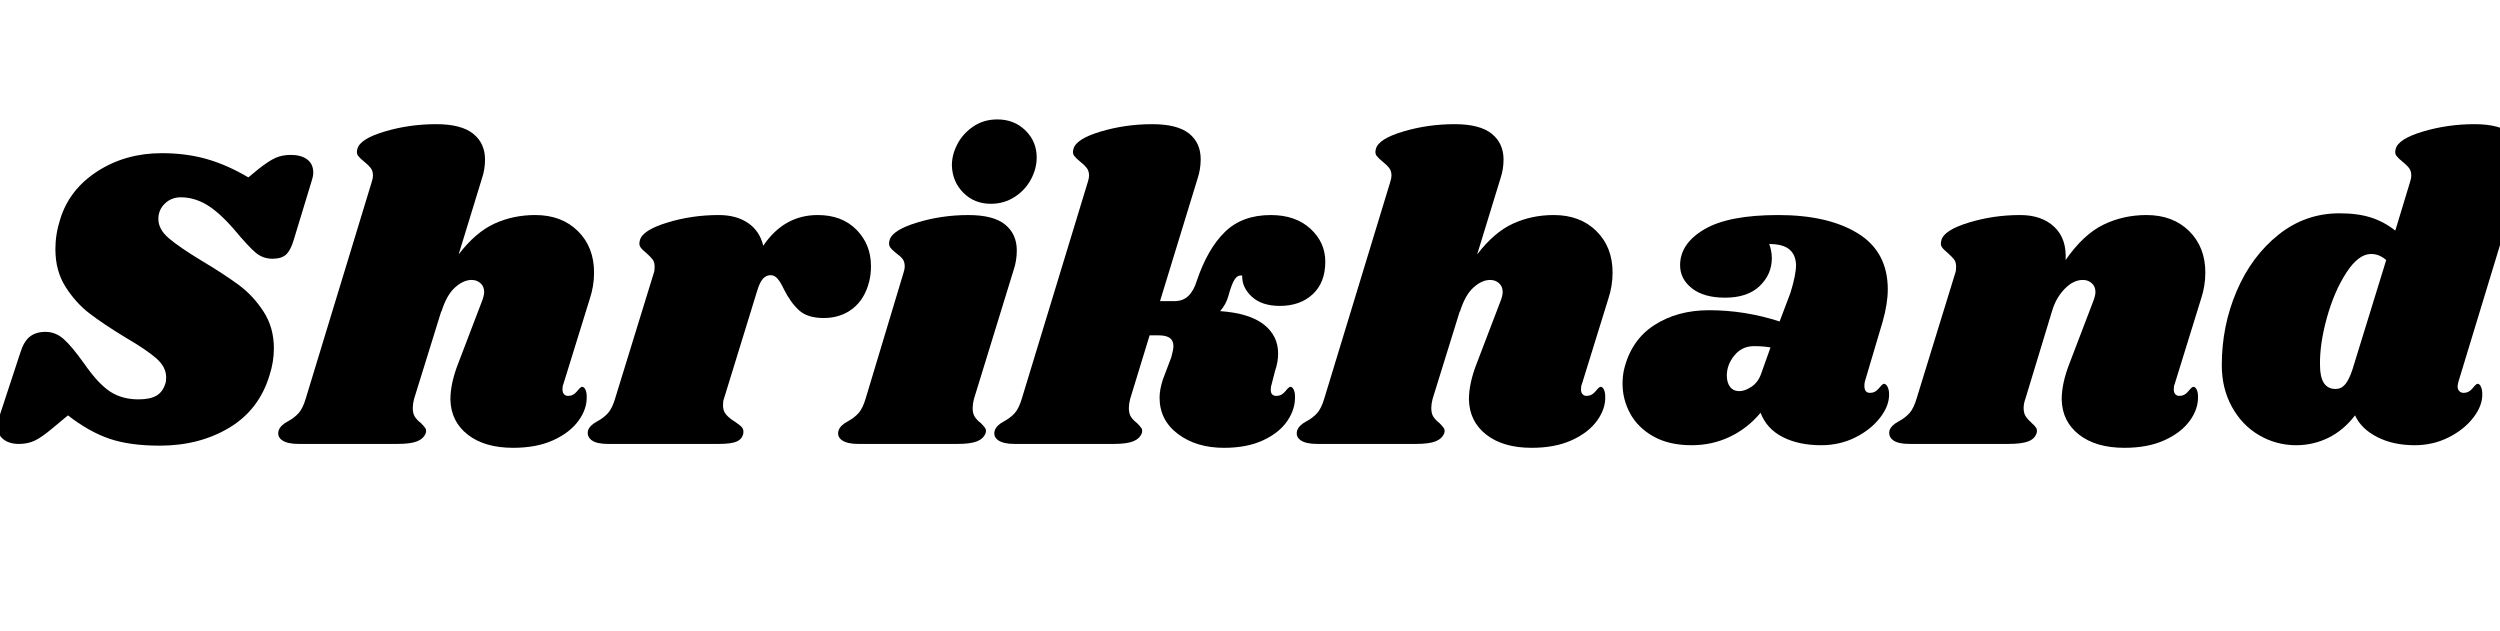<svg width="80.892" height="20.412" viewBox="0 0 80.892 20.412" xmlns="http://www.w3.org/2000/svg"><path transform="translate(0 14.364) scale(.014 -.014)" d="m574 616 23 19q24 19 39.5 26t35.5 7q24 0 38-10.5t14-30.5q0-8-3-17l-42-138q-7-24-17.5-34t-31.5-10q-22 0-38.5 13.5t-51.5 55.5q-35 40-63.5 56.5t-58.5 16.5q-22 0-37-14.5t-15-35.5q0-24 24-44.5t75-51.5q52-31 86-56t58-62 24-85q0-31-10-62-24-80-93-121.5t-161-41.5q-69 0-116 16t-96 54l-36-30q-25-21-41-28.5t-36-7.5q-23 0-36.5 11t-13.5 30q0 10 4 21l49 149q8 26 22 37t36 11q23 0 41.5-16t48.5-58q32-46 59.5-64t65.5-18q27 0 41.5 8.5t20.5 27.5q2 5 2 15 0 24-23 44t-71 48q-51 31-83 55.5t-55.5 61.5-23.5 87q0 35 11 69 21 69 86 111t149 42q56 0 103.5-13.5t96.5-42.5z"/><path transform="translate(9.646 14.364) scale(.014 -.014)" d="m613 138q-2-4-2-12 0-7 3.5-11t9.5-4q12 0 20.5 10.5t11.5 10.5q5 0 8-6.5t3-15.5q1-29-19-56.5t-58.5-45-92.5-17.5q-66 0-105 30.5t-40 81.5q0 37 18 83l55 144q5 13 5 21 0 13-8.5 20.5t-20.5 7.5q-19 0-38.5-17.5t-31.5-56.5v2l-63-203q-3-12-3-21 0-13 5-20.5t14-14.5q7-7 10-11.5t1-11.5q-5-13-20-19t-46-6h-228q-26 0-38 8.5t-8 22.5q4 12 21 21 15 8 25 19t17 35l152 499q3 9 3 15 0 11-5.5 18t-14.5 14q-10 8-14.5 14t-1.5 16q6 23 63 40t119 17q58 0 85.5-22t27.5-60q0-22-7-43l-54-176q39 51 82.5 71t94.5 20q61 0 98.5-37t37.5-96q0-31-10-61z"/><path transform="translate(19.586 14.364) scale(.014 -.014)" d="m614 411q0-19-4-35-10-41-38-63t-67-22q-38 0-57.5 18t-34.5 48q-8 17-15 25t-16 8q-10 0-17.5-8t-13.5-28l-77-250q-2-5-2-15 0-13 7.5-21.5t20.5-16.5q12-8 16-13t3-13q-2-13-14.5-19t-42.5-6h-256q-26 0-37.5 8.5t-8.5 22.5q4 12 21 21 15 8 25 19t17 35l89 289q2 5 2 14 0 11-4.5 17t-14.5 15q-10 8-14 14t-1 16q6 23 63 40.5t119 17.5q41 0 68-18.5t35-52.5q48 71 126 71 56 0 89.5-34t33.5-84z"/><path transform="translate(27.692 14.364) scale(.014 -.014)" d="m372 447q0-23-7-44l-92-299q-3-12-3-21 0-13 5-20.5t14-14.5q7-7 10-11.5t1-11.5q-5-13-20-19t-46-6h-228q-26 0-38 8.5t-8 22.5q4 12 21 21 15 8 25 19t17 35l87 289q3 9 3 15 0 11-5 17.5t-15 13.5q-10 8-14 14t-1 16q6 23 63 40.5t119 17.5q58 0 85-22t27-60zm46 215q0-26-13.5-51t-38-40.5-54.5-15.5q-38 0-63.5 25.5t-26.5 63.5q0 25 13 49.5t37 40.5 55 16q39 0 65-25.5t26-62.5z"/><path transform="translate(32.816 14.364) scale(.014 -.014)" d="m719 421q0-48-29-75t-76-27q-42 0-65 21.5t-22 48.5q-10 2-17-8t-15-39q-5-19-19-35 68-5 101-31t33-67q0-20-7-40l-8-31q-2-5-2-13 0-14 13-14 12 0 20.5 10.5t11.5 10.5q5 0 8-6.5t3-15.5q1-29-17.5-56.5t-56-45-90.5-17.5q-64 0-106.5 32t-42.5 84q0 19 8 43l19 50q5 18 5 26 0 13-8.5 19t-26.5 6h-20l-45-147q-3-12-3-21 0-13 5-20.5t14-14.5q7-7 10-11.5t1-11.5q-5-13-20-19t-46-6h-228q-26 0-38 8.5t-8 22.5q4 12 21 21 15 8 25 19t17 35l152 499q3 9 3 15 0 11-5.5 18t-14.5 14q-10 8-14.5 14t-1.5 16q6 23 63 40t119 17q58 0 85-21.5t27-59.5q0-23-7-44l-87-284h33q20 0 32.5 12t19.5 35q25 74 65 113t106 39q57 0 91.5-31.5t34.5-76.5z"/><path transform="translate(42.602 14.364) scale(.014 -.014)" d="m613 138q-2-4-2-12 0-7 3.5-11t9.5-4q12 0 20.5 10.5t11.5 10.5q5 0 8-6.5t3-15.5q1-29-19-56.5t-58.5-45-92.5-17.5q-66 0-105 30.5t-40 81.5q0 37 18 83l55 144q5 13 5 21 0 13-8.5 20.5t-20.5 7.5q-19 0-38.5-17.5t-31.5-56.5v2l-63-203q-3-12-3-21 0-13 5-20.5t14-14.5q7-7 10-11.5t1-11.5q-5-13-20-19t-46-6h-228q-26 0-38 8.5t-8 22.5q4 12 21 21 15 8 25 19t17 35l152 499q3 9 3 15 0 11-5.5 18t-14.5 14q-10 8-14.5 14t-1.5 16q6 23 63 40t119 17q58 0 85.5-22t27.5-60q0-22-7-43l-54-176q39 51 82.5 71t94.5 20q61 0 98.5-37t37.5-96q0-31-10-61z"/><path transform="translate(52.542 14.364) scale(.014 -.014)" d="m610 357q0-33-12-75l-41-138q-1-4-1-10 0-16 13-16 12 0 20.5 10.5t11.5 10.5q5 0 8.5-7t3.5-16q1-27-20.5-55t-57.5-46-79-18q-52 0-89 19t-51 56q-30-36-71-55.5t-88-19.5q-53 0-89 20.5t-53.5 53-17.5 68.5q0 16 3 31 16 69 69.5 104t127.5 35q83 0 163-26l25 66q13 42 13 65-1 24-16 36t-46 12q6-16 6-33 0-37-28-64t-80-27q-49 0-76.5 21.5t-27.5 53.5q0 50 56 83t171 33 184-42.5 69-129.5zm-372-199q0-16 7.5-26t21.5-10q13 0 28.5 10.5t22.5 31.5l21 59q-17 3-38 3-28 0-45.5-21.5t-17.5-46.5z"/><path transform="translate(61.698 14.364) scale(.014 -.014)" d="m619 138q-2-4-2-12 0-7 3.5-11t9.5-4q12 0 20.5 10.5t11.5 10.5q5 0 8-6.5t3-15.5q1-29-19-56.5t-58.5-45-92.5-17.5q-66 0-105 30.5t-40 81.5q0 37 18 83l55 144q5 13 5 21 0 13-8.5 20.5t-20.5 7.5q-22 0-42-20.5t-29-50.5l-62-204q-4-11-4-21 0-12 5-19.5t14-15.5q7-6 10-11t1-12q-4-13-19-19t-47-6h-228q-26 0-37.5 8.5t-8.5 22.5q4 12 21 21 15 8 25 19t17 35l89 289q2 5 2 14 0 11-4.5 17t-14.5 15q-10 8-14 14t-1 16q6 23 63 40.5t119 17.5q50 0 79-27.5t26-76.5q41 59 87 81.5t100 22.5q61 0 98.5-37t37.5-96q0-31-10-61z"/><path transform="translate(71.722 14.364) scale(.014 -.014)" d="m557 133q0-7 4-11t10-4q12 0 20.5 10.5t11.5 10.5q5 0 8-7t3-16q1-27-20.5-55t-57.5-46-78-18q-50 0-87 19t-51 50q-27-35-62-52t-74-17q-46 0-85.5 23t-63 65.5-23.5 96.5q0 91 34.5 171.5t96.5 130 141 49.5q43 0 73.5-10t55.5-30l34 112q3 9 3 15 0 11-5.5 18t-14.5 14q-10 8-14.5 14t-1.5 16q6 23 63 40t119 17q58 0 85.5-22t27.5-60q0-22-7-43l-143-470q-2-8-2-11zm-200 306q-29 0-57-43t-45-104-16-110q0-55 36-55 13 0 22 10.5t17 34.5l78 253q-16 14-35 14z"/></svg>